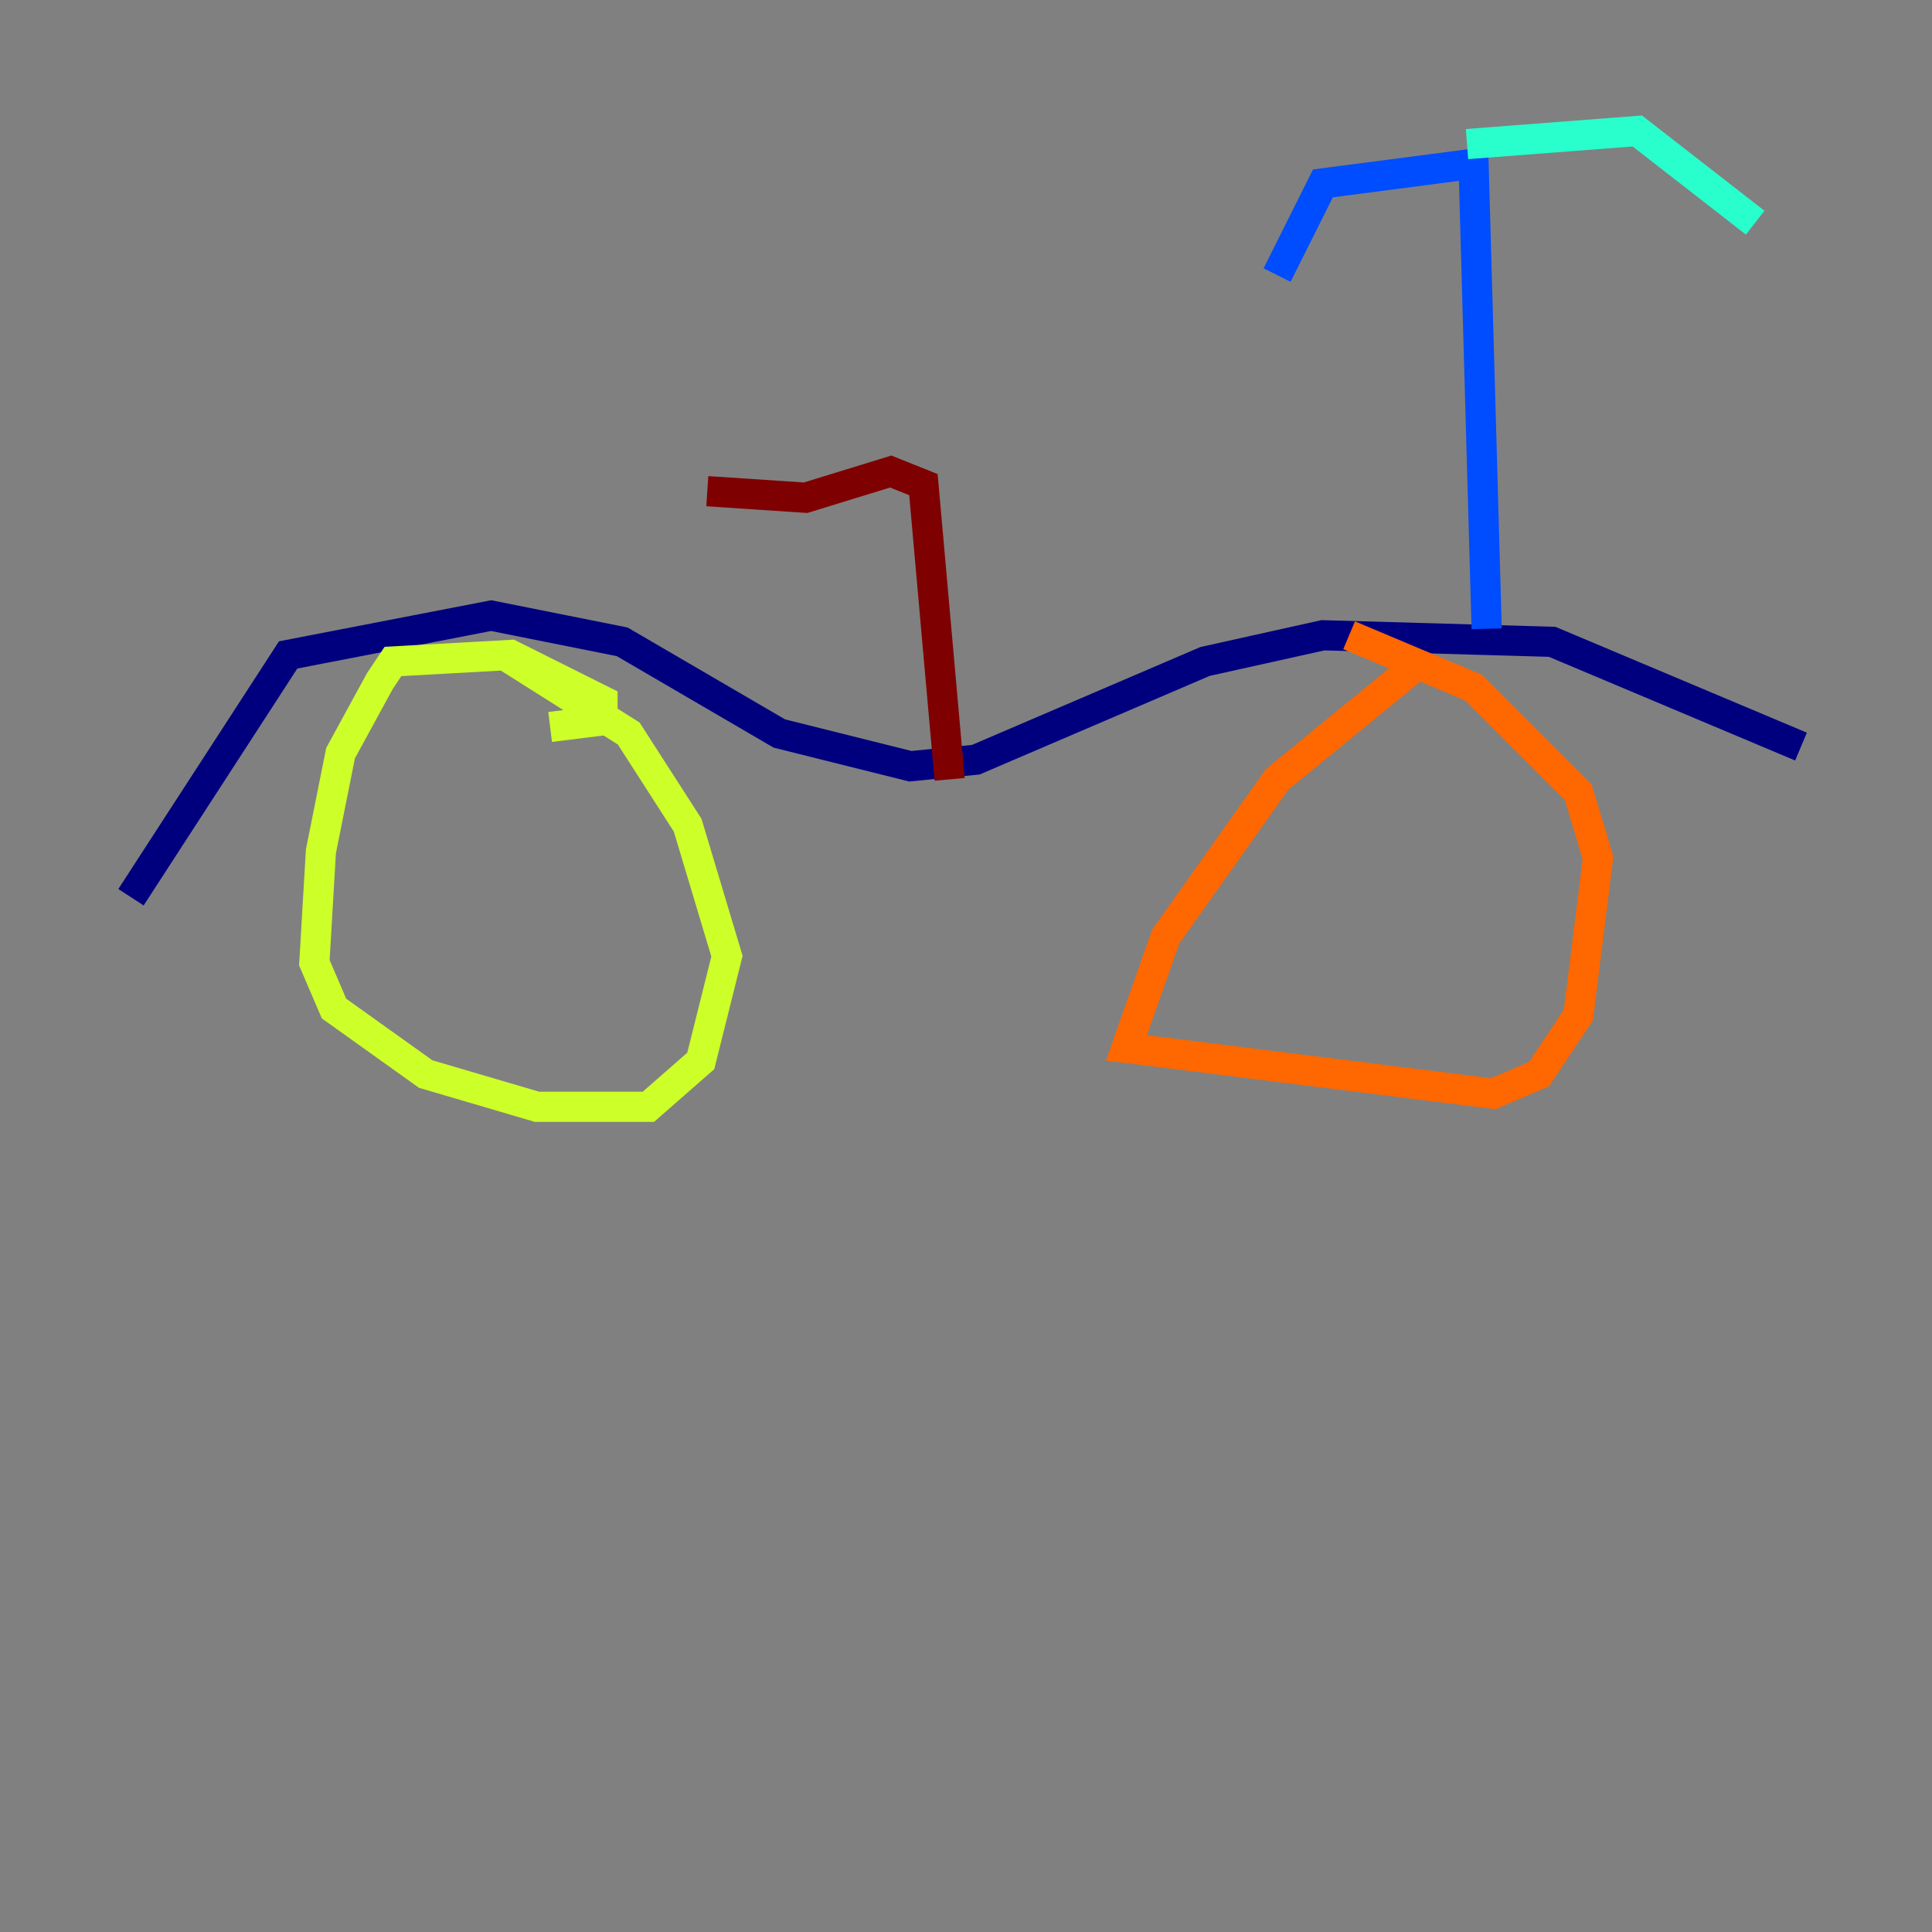 <?xml version="1.0" encoding="utf-8" ?>
<svg baseProfile="tiny" height="128" version="1.2" viewBox="0,0,128,128" width="128" xmlns="http://www.w3.org/2000/svg" xmlns:ev="http://www.w3.org/2001/xml-events" xmlns:xlink="http://www.w3.org/1999/xlink"><rect x="0" y="0" width="128" height="128" fill="#808080" stroke="none"/><defs /><polyline fill="none" points="8.678,59.444 19.091,43.39 32.542,40.786 41.22,42.522 51.634,48.597 60.312,50.766 64.651,50.332 79.837,43.824 87.647,42.088 102.834,42.522 119.322,49.464" stroke="#00007f" stroke-width="2" /><polyline fill="none" points="98.495,41.654 97.627,10.848 87.647,12.149 84.61,18.224" stroke="#004cff" stroke-width="2" /><polyline fill="none" points="97.193,9.546 108.475,8.678 116.285,14.752" stroke="#29ffcd" stroke-width="2" /><polyline fill="none" points="36.447,48.163 39.919,47.729 39.919,46.427 33.844,43.39 26.034,43.824 25.166,45.125 22.563,49.898 21.261,56.407 20.827,63.783 22.129,66.82 28.203,71.159 35.58,73.329 42.956,73.329 46.427,70.291 48.163,63.349 45.559,54.671 41.654,48.597 33.41,43.39" stroke="#cdff29" stroke-width="2" /><polyline fill="none" points="94.156,43.824 84.61,51.634 77.234,62.047 74.63,69.424 98.929,72.461 101.966,71.159 104.57,67.254 105.871,56.841 104.57,52.502 97.627,45.559 89.383,42.088" stroke="#ff6700" stroke-width="2" /><polyline fill="none" points="62.915,51.634 61.18,32.108 59.01,31.241 53.37,32.976 46.861,32.542" stroke="#7f0000" stroke-width="2" /></svg>